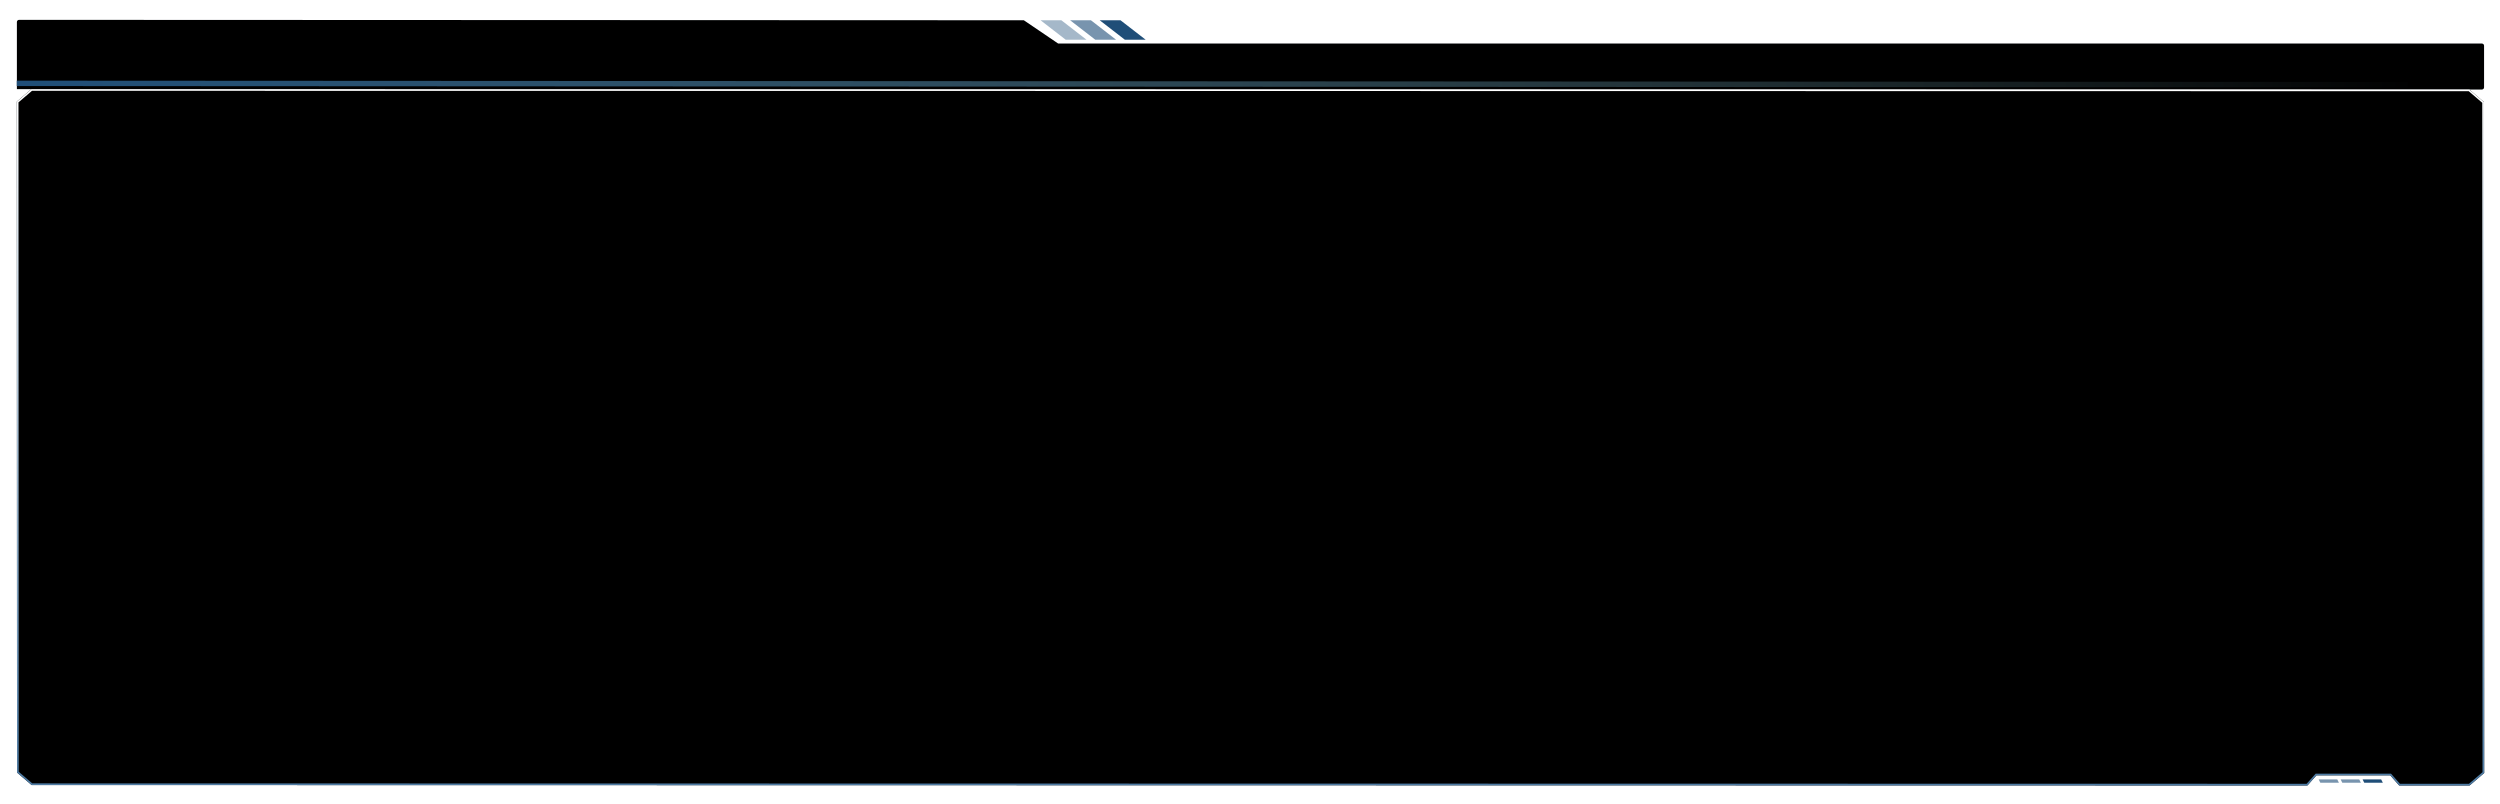 <?xml version="1.0" encoding="UTF-8"?>
<svg width="1480px" height="476px" viewBox="0 0 1480 476" version="1.1" xmlns="http://www.w3.org/2000/svg" xmlns:xlink="http://www.w3.org/1999/xlink">
    <title>中心左1备份</title>
    <defs>
        <filter x="-0.8%" y="-29.1%" width="101.6%" height="158.2%" filterUnits="objectBoundingBox" id="filter-1">
            <feOffset dx="0" dy="2" in="SourceAlpha" result="shadowOffsetOuter1"></feOffset>
            <feGaussianBlur stdDeviation="2" in="shadowOffsetOuter1" result="shadowBlurOuter1"></feGaussianBlur>
            <feColorMatrix values="0 0 0 0 0.012   0 0 0 0 0.392   0 0 0 0 0.42  0 0 0 0.253 0" type="matrix" in="shadowBlurOuter1" result="shadowMatrixOuter1"></feColorMatrix>
            <feMerge>
                <feMergeNode in="shadowMatrixOuter1"></feMergeNode>
                <feMergeNode in="SourceGraphic"></feMergeNode>
            </feMerge>
        </filter>
        <path d="M616.49,14.03 L596.179,0.25 L1.361,0 C0.645,0 0.064,0.574 0.064,1.281 L0.064,30.75 L0.064,40.846 C0.252,40.945 -0.149,41 0.064,41 L1459.331,41.25 C1460.048,41.25 1460.628,40.676 1460.628,39.969 L1460.628,15.311 C1460.628,14.603 1460.048,14.03 1459.331,14.03 L616.49,14.03 Z" id="path-2"></path>
        <filter x="-1.8%" y="-63.0%" width="103.6%" height="226.1%" filterUnits="objectBoundingBox" id="filter-3">
            <feGaussianBlur stdDeviation="26" in="SourceAlpha" result="shadowBlurInner1"></feGaussianBlur>
            <feOffset dx="0" dy="0" in="shadowBlurInner1" result="shadowOffsetInner1"></feOffset>
            <feComposite in="shadowOffsetInner1" in2="SourceAlpha" operator="arithmetic" k2="-1" k3="1" result="shadowInnerInner1"></feComposite>
            <feColorMatrix values="0 0 0 0 1   0 0 0 0 1   0 0 0 0 1  0 0 0 0.788 0" type="matrix" in="shadowInnerInner1"></feColorMatrix>
        </filter>
        <linearGradient x1="0%" y1="50%" x2="100%" y2="50%" id="linearGradient-4">
            <stop stop-color="#1F4E78" offset="0%"></stop>
            <stop stop-color="#8DC4CC" stop-opacity="0" offset="100%"></stop>
        </linearGradient>
        <filter x="-0.8%" y="-2.9%" width="101.6%" height="105.8%" filterUnits="objectBoundingBox" id="filter-5">
            <feOffset dx="0" dy="2" in="SourceAlpha" result="shadowOffsetOuter1"></feOffset>
            <feGaussianBlur stdDeviation="2" in="shadowOffsetOuter1" result="shadowBlurOuter1"></feGaussianBlur>
            <feColorMatrix values="0 0 0 0 0.012   0 0 0 0 0.392   0 0 0 0 0.42  0 0 0 0.253 0" type="matrix" in="shadowBlurOuter1" result="shadowMatrixOuter1"></feColorMatrix>
            <feMerge>
                <feMergeNode in="shadowMatrixOuter1"></feMergeNode>
                <feMergeNode in="SourceGraphic"></feMergeNode>
            </feMerge>
        </filter>
        <linearGradient x1="50%" y1="0%" x2="50%" y2="100%" id="linearGradient-6">
            <stop stop-color="#4D7BA4" offset="0%"></stop>
            <stop stop-color="#FFFFFF" offset="100%"></stop>
        </linearGradient>
        <polygon id="path-7" points="8.791 0.25 1356.046 6.73661647e-13 1361.402 6 1405.086 6 1410.373 6.73661647e-13 1452.064 6.73661647e-13 1460.71 7.394 1460.564 404.606 1451.919 412 8.645 412.25 8.10856752e-14 404.856 0.145 7.644"></polygon>
        <filter x="-1.8%" y="-6.3%" width="103.6%" height="112.6%" filterUnits="objectBoundingBox" id="filter-8">
            <feGaussianBlur stdDeviation="26" in="SourceAlpha" result="shadowBlurInner1"></feGaussianBlur>
            <feOffset dx="0" dy="0" in="shadowBlurInner1" result="shadowOffsetInner1"></feOffset>
            <feComposite in="shadowOffsetInner1" in2="SourceAlpha" operator="arithmetic" k2="-1" k3="1" result="shadowInnerInner1"></feComposite>
            <feColorMatrix values="0 0 0 0 1   0 0 0 0 1   0 0 0 0 1  0 0 0 0.788 0" type="matrix" in="shadowInnerInner1"></feColorMatrix>
        </filter>
    </defs>
    <g id="蓝色" stroke="none" stroke-width="1" fill="none" fill-rule="evenodd">
        <g id="工单" transform="translate(-6, -104)">
            <g id="中心左1备份" transform="translate(15.936, 113.75)">
                <g id="分组-1" filter="url(#filter-1)">
                    <g id="路径">
                        <use fill="#F2F7FC" fill-rule="evenodd" xlink:href="#path-2"></use>
                        <use fill="black" fill-opacity="1" filter="url(#filter-3)" xlink:href="#path-2"></use>
                    </g>
                    <path d="M633.301,11.781 L618.386,0.25 L606.064,0.25 L620.98,11.781 L633.301,11.781 Z" id="路径" fill="#1F4E78" fill-rule="nonzero" opacity="0.4"></path>
                    <path d="M650.81,11.781 L635.895,0.25 L623.574,0.25 L638.489,11.781 L650.81,11.781 Z" id="路径" fill="#1F4E78" fill-rule="nonzero" opacity="0.6"></path>
                    <path d="M668.32,11.781 L653.404,0.25 L641.083,0.25 L655.998,11.781 L668.32,11.781 Z" id="路径" fill="#1F4E78" fill-rule="nonzero"></path>
                </g>
                <polygon id="矩形" fill="url(#linearGradient-4)" points="7.85795991e-14 38 1415.564 38.8 1415.564 42 7.85795991e-14 41.2"></polygon>
                <g id="编组-17备份" filter="url(#filter-5)" transform="translate(730.355, 251.125) scale(1, -1) translate(-730.355, -251.125) translate(0, 45)">
                    <g id="编组-4" transform="translate(1381.71, 2.606) scale(-1, 1) translate(-1381.71, -2.606) translate(1362.71, 1.606)" fill="#1F4E78">
                        <g id="编组-22" transform="translate(19, 1) scale(-1, 1) translate(-19, -1) ">
                            <polygon id="路径备份-5" transform="translate(32, 1) scale(-1, 1) translate(-32, -1) " points="26 0 37 0 38 2 27 2"></polygon>
                            <polygon id="路径备份-6" opacity="0.6" transform="translate(19, 1) scale(-1, 1) translate(-19, -1) " points="13 0 24 0 25 2 14 2"></polygon>
                            <polygon id="路径备份-7" opacity="0.6" transform="translate(6, 1) scale(-1, 1) translate(-6, -1) " points="0 0 11 0 12 2 1 2"></polygon>
                        </g>
                    </g>
                    <g id="路径备份-3">
                        <use fill="#F2F7FC" fill-rule="evenodd" xlink:href="#path-7"></use>
                        <use fill="black" fill-opacity="1" filter="url(#filter-8)" xlink:href="#path-7"></use>
                        <path stroke="url(#linearGradient-6)" stroke-width="1" d="M1451.88,0.5 L1460.21,7.625 L1460.064,404.375 L1451.734,411.5 L8.83,411.75 L0.5,404.625 L0.645,7.875 L8.976,0.75 L1355.822,0.5 L1361.178,6.5 L1405.312,6.5 L1410.599,0.5 L1451.88,0.5 Z" stroke-linejoin="square"></path>
                    </g>
                </g>
            </g>
        </g>
    </g>
</svg>
